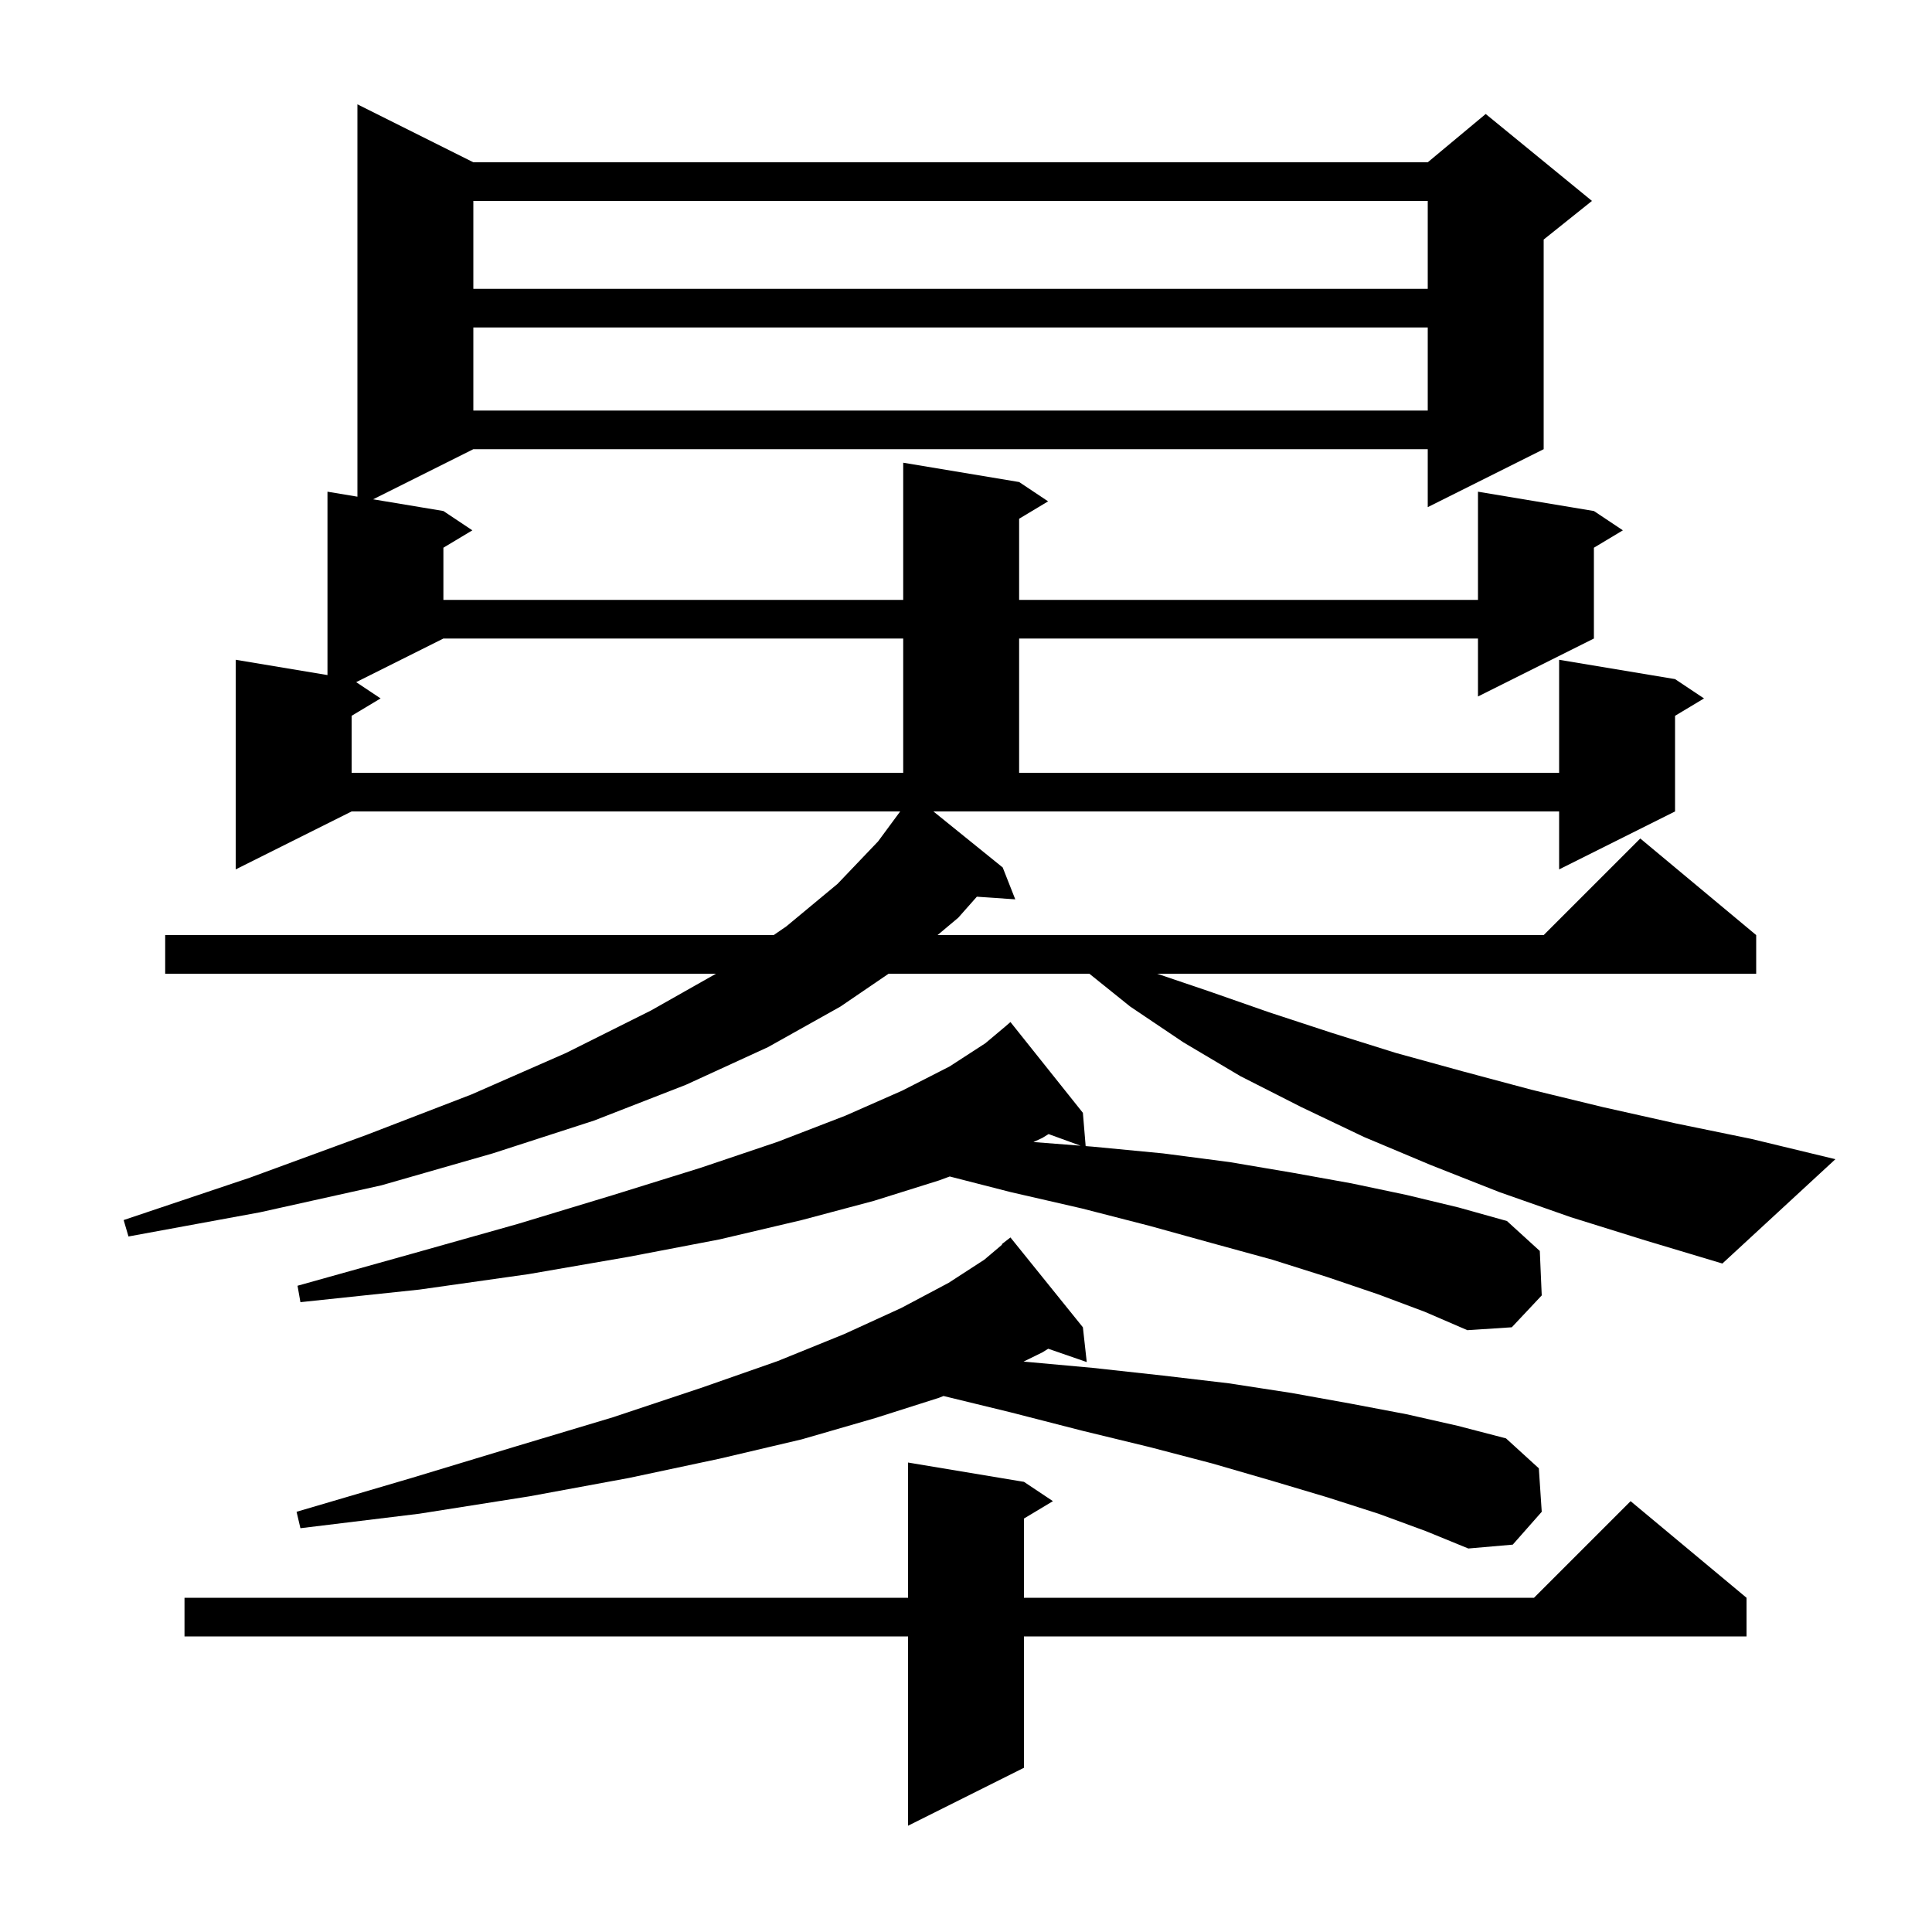 <svg xmlns="http://www.w3.org/2000/svg" xmlns:xlink="http://www.w3.org/1999/xlink" version="1.1" baseProfile="full" viewBox="0 0 200 200" width="200" height="200">
<g fill="black">
<path d="M 106.0 153.4 L 109.0 155.4 L 106.0 157.2 L 106.0 165.4 L 158.8 165.4 L 168.8 155.4 L 180.8 165.4 L 180.8 169.4 L 106.0 169.4 L 106.0 183.0 L 94.0 189.0 L 94.0 169.4 L 19.1 169.4 L 19.1 165.4 L 94.0 165.4 L 94.0 151.4 Z M 142.7 156.7 L 137.4 155.0 L 131.7 153.3 L 125.5 151.5 L 119.0 149.8 L 112.0 148.1 L 104.6 146.2 L 97.673 144.513 L 97.2 144.7 L 90.6 146.8 L 83.0 149.0 L 74.5 151.0 L 65.1 153.0 L 54.8 154.9 L 43.4 156.7 L 31.1 158.2 L 30.7 156.5 L 42.6 153.0 L 53.5 149.7 L 63.5 146.7 L 72.5 143.7 L 80.5 140.9 L 87.4 138.1 L 93.3 135.4 L 98.2 132.8 L 101.9 130.4 L 103.741 128.842 L 103.7 128.8 L 104.6 128.1 L 112.1 137.4 L 112.5 141.0 L 108.511 139.622 L 107.9 140.0 L 105.959 140.951 L 113.1 141.6 L 120.4 142.4 L 127.2 143.2 L 133.7 144.2 L 139.8 145.3 L 145.6 146.4 L 150.9 147.6 L 155.9 148.9 L 159.3 152.0 L 159.6 156.5 L 156.6 159.9 L 152.0 160.3 L 147.6 158.5 Z M 142.7 134.0 L 137.4 132.2 L 131.7 130.4 L 125.5 128.7 L 119.0 126.9 L 112.0 125.1 L 104.6 123.4 L 98.316 121.789 L 97.2 122.2 L 90.5 124.3 L 83.0 126.3 L 74.5 128.3 L 65.1 130.1 L 54.7 131.9 L 43.4 133.5 L 31.1 134.8 L 30.8 133.1 L 42.6 129.8 L 53.6 126.7 L 63.5 123.7 L 72.5 120.9 L 80.5 118.2 L 87.5 115.5 L 93.4 112.9 L 98.3 110.4 L 102.0 108.0 L 104.143 106.2 L 104.6 105.8 L 112.1 115.2 L 112.387 118.644 L 113.1 118.7 L 120.4 119.4 L 127.3 120.3 L 133.8 121.4 L 139.9 122.5 L 145.6 123.7 L 151.0 125.0 L 156.0 126.4 L 159.4 129.5 L 159.6 134.1 L 156.5 137.4 L 151.9 137.7 L 147.5 135.8 Z M 103.8 89.8 L 105.1 93.1 L 101.123 92.826 L 99.2 95.0 L 97.055 96.8 L 159.8 96.8 L 169.8 86.8 L 181.8 96.8 L 181.8 100.8 L 119.786 100.8 L 125.1 102.6 L 131.4 104.8 L 137.8 106.9 L 144.5 109.0 L 151.4 110.9 L 158.5 112.8 L 165.9 114.6 L 173.5 116.3 L 181.3 117.9 L 190.0 120.0 L 178.3 130.8 L 170.3 128.4 L 162.6 126.0 L 155.2 123.4 L 148.1 120.6 L 141.2 117.7 L 134.7 114.6 L 128.4 111.4 L 122.5 107.9 L 117.0 104.2 L 112.771 100.8 L 91.987 100.8 L 87.0 104.2 L 79.5 108.4 L 71.0 112.3 L 61.5 116.0 L 51.0 119.4 L 39.5 122.7 L 26.9 125.5 L 13.3 128.0 L 12.8 126.3 L 25.9 121.9 L 37.9 117.5 L 48.8 113.3 L 58.6 109.0 L 67.4 104.6 L 74.116 100.8 L 17.1 100.8 L 17.1 96.8 L 80.091 96.8 L 81.4 95.9 L 86.7 91.5 L 90.9 87.1 L 93.188 84.0 L 36.4 84.0 L 24.4 90.0 L 24.4 68.3 L 33.9 69.883 L 33.9 50.9 L 37.0 51.417 L 37.0 10.8 L 49.0 16.8 L 147.8 16.8 L 153.8 11.8 L 164.8 20.8 L 159.8 24.8 L 159.8 46.5 L 147.8 52.5 L 147.8 46.5 L 49.0 46.5 L 38.625 51.688 L 45.9 52.9 L 48.9 54.9 L 45.9 56.7 L 45.9 62.1 L 93.5 62.1 L 93.5 47.9 L 105.5 49.9 L 108.5 51.9 L 105.5 53.7 L 105.5 62.1 L 153.0 62.1 L 153.0 50.9 L 165.0 52.9 L 168.0 54.9 L 165.0 56.7 L 165.0 66.1 L 153.0 72.1 L 153.0 66.1 L 105.5 66.1 L 105.5 80.0 L 161.4 80.0 L 161.4 68.3 L 173.4 70.3 L 176.4 72.3 L 173.4 74.1 L 173.4 84.0 L 161.4 90.0 L 161.4 84.0 L 96.626 84.0 Z M 107.9 117.8 L 106.98 118.223 L 111.859 118.603 L 108.548 117.399 Z M 45.9 66.1 L 36.871 70.614 L 39.4 72.3 L 36.4 74.1 L 36.4 80.0 L 93.5 80.0 L 93.5 66.1 Z M 49.0 33.9 L 49.0 42.5 L 147.8 42.5 L 147.8 33.9 Z M 49.0 20.8 L 49.0 29.9 L 147.8 29.9 L 147.8 20.8 Z " />
</g>
</svg>
